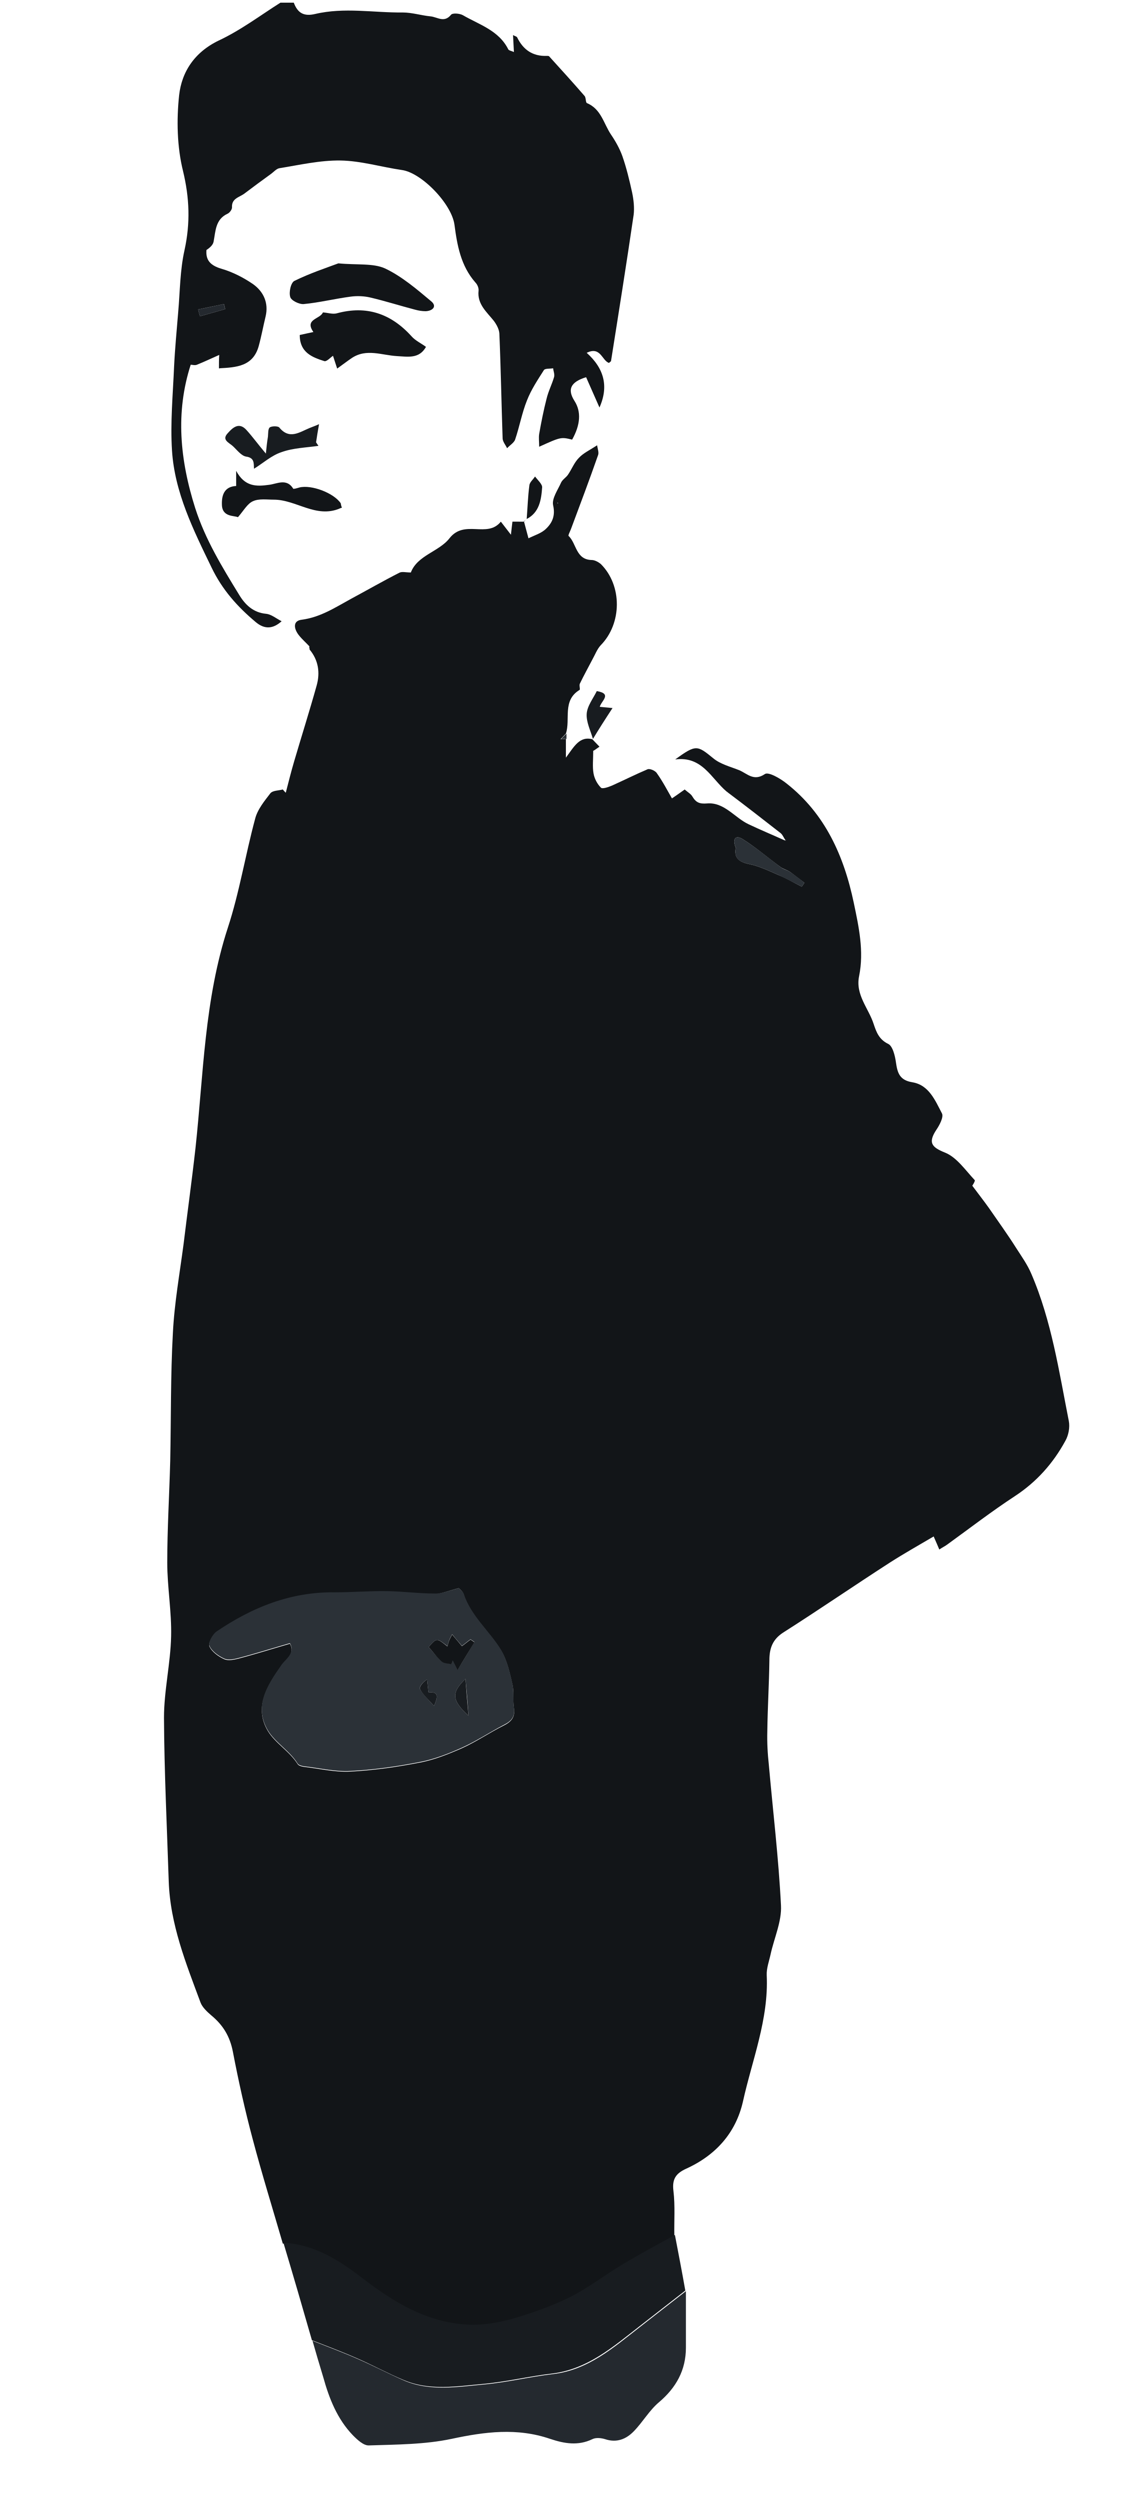 <?xml version="1.0" encoding="utf-8"?>
<!-- Generator: Adobe Illustrator 21.0.0, SVG Export Plug-In . SVG Version: 6.00 Build 0)  -->
<svg version="1.1" id="Layer_1" xmlns="http://www.w3.org/2000/svg" xmlns:xlink="http://www.w3.org/1999/xlink" x="0px" y="0px"
	 viewBox="0 0 377.7 841" enable-background="new 0 0 377.7 841" xml:space="preserve">
<g>
	<g>
		<path fill="transparent" d="M98.9,0.9c93.2,0,186.5,0,279.7,0c0,280.3,0,560.5,0,840.9c-125.8,0-251.6,0-377.6,0
			C1,561.6,1,281.2,1,0.9c31.1,0,62.2,0,93.4,0C87.6,5.2,81,10.2,73.7,13.8c-8,3.9-12.3,10.4-13.2,18.3c-0.9,8.4-0.7,17.3,1.3,25.5
			c2.2,9.1,2.6,17.6,0.5,26.7c-1.5,6.7-1.5,13.7-2.1,20.6c-0.5,6.2-1.2,12.3-1.4,18.5c-0.4,9.4-1.3,18.9-0.7,28.3
			c0.9,14.2,7.2,26.7,13.3,39.3c3.6,7.5,8.8,13.3,14.9,18.4c2.9,2.4,5.8,2.3,8.7-0.3c-1.8-0.9-3.4-2.3-5.2-2.5
			c-4.4-0.4-7.1-3.1-9.1-6.4c-5.7-9.4-11.4-18.7-14.8-29.2c-5.2-16-6.7-32.1-1.5-48.2c0.6,0,1.5,0.2,2.1,0c2.5-1,5-2.2,7.5-3.3
			c0,0,0,0,0,0c0,1.5,0,2.9-0.1,4.4c0,0-0.2,0.2-0.2,0.2l0.3-0.1c5.7-0.3,11.4-0.7,13.3-7.5c0.9-3.2,1.5-6.6,2.3-9.9
			c1.2-4.6-0.6-8.4-4.2-10.9c-3.2-2.3-6.9-4.1-10.7-5.2c-3.6-1.1-5.2-2.9-5-6.3c1.2-0.9,2.2-1.8,2.4-2.8c0.7-3.6,0.6-7.5,4.7-9.4
			c0.7-0.3,1.5-1.4,1.5-2.1c-0.2-3.1,2.5-3.4,4.2-4.7c2.9-2.1,5.9-4.3,8.8-6.5c0.9-0.7,1.8-1.8,2.9-2c6.9-1,13.8-2.7,20.6-2.6
			c6.9,0.1,13.8,2.2,20.7,3.2c6.6,1,16.8,11.4,17.7,18.5c0.9,6.9,2.1,13.8,7,19.3c0.6,0.7,1.2,1.9,1.1,2.8
			c-0.5,4.6,2.7,7.1,5.1,10.1c1,1.2,1.9,2.8,1.9,4.3c0.4,11.8,0.6,23.6,1.1,35.4c0,1.1,1,2.2,1.5,3.2c0.9-1,2.3-1.8,2.7-2.9
			c1.5-4.3,2.3-8.9,4-13.2c1.4-3.6,3.6-6.9,5.7-10.2c0.4-0.6,2-0.4,3.1-0.6c0.1,1,0.5,2.1,0.3,3c-0.7,2.4-1.9,4.8-2.5,7.2
			c-1,3.9-1.8,7.9-2.5,11.9c-0.2,1.3,0,2.6,0,4.3c7.3-3.3,7.3-3.3,11.1-2.4c2.8-5,3.1-9.4,0.8-13c-2.4-3.9-1.3-6.5,3.9-8
			c1.5,3.4,3,6.8,4.5,10.2c3.2-7.2,1.6-13.2-4.3-18.4c4.7-2.4,5.1,2.6,7.5,3.4c0.3-0.3,0.6-0.5,0.7-0.7c2.6-16.4,5.2-32.7,7.6-49.1
			c0.4-2.4,0-5.1-0.5-7.5c-0.9-4.2-1.9-8.3-3.3-12.3c-0.9-2.6-2.2-5-3.8-7.2c-2.5-3.6-3.3-8.6-8.1-10.6c-0.5-0.2-0.3-1.8-0.8-2.4
			C193,28,189,23.6,185,19.1c-0.2-0.2-0.6-0.2-0.8-0.2c-4.8,0.2-7.9-2.1-10-6.2c-0.1-0.3-0.7-0.4-1.4-0.8c0.1,1.9,0.2,3.6,0.3,5.7
			c-0.9-0.4-1.7-0.6-1.9-0.9c-3.2-6.4-9.8-8.3-15.3-11.5c-1-0.6-3.5-0.7-4-0.1c-2.3,2.8-4.6,0.8-6.9,0.5c-3.1-0.3-6.2-1.4-9.3-1.3
			c-9.8,0-19.7-1.9-29.5,0.5C102.3,5.6,100.1,4.4,98.9,0.9z M177.3,174.6c4.2-2.3,4.9-6.5,5.2-10.6c0.1-1.2-1.6-2.5-2.4-3.7
			c-0.7,1-1.8,1.9-1.9,3C177.7,167,177.5,170.8,177.3,174.6c-0.4,0.2-0.6,0.5-0.9,0.8c-1.3,0-2.6,0-3.8,0c-0.2,1.5-0.3,2.7-0.5,4.4
			c-1.4-1.8-2.3-3-3.4-4.4c-4.6,5.7-12.3-0.9-17.3,5.6c-3.5,4.5-10.8,5.7-13,11.5c-1.7,0-3-0.4-3.9,0.1c-5.5,2.8-10.9,5.9-16.3,8.8
			c-5.3,2.9-10.3,6.2-16.6,7c-3.1,0.4-2.5,3.2-0.9,5.2c1.1,1.4,2.4,2.5,3.6,3.8c-0.1,0.1-0.2,0.2-0.2,0.3c0,0.2,0.1,0.4,0.2,0.6
			c3,3.6,3.6,7.8,2.4,12.1c-2.4,8.6-5.1,17.1-7.6,25.6c-1,3.5-1.9,7-2.8,10.5c-0.3-0.4-0.6-0.7-1-1.1c-1.4,0.4-3.5,0.4-4.2,1.3
			c-2,2.6-4.3,5.4-5.1,8.5c-3.3,12.2-5.2,24.7-9.2,36.7c-7.9,24.2-8.2,49.3-10.9,74.2c-1.2,10.8-2.6,21.5-4,32.2
			c-1.2,10-3,19.9-3.6,29.9c-0.8,14.3-0.5,28.7-0.9,43.1c-0.3,11.4-1,22.8-1,34.2c0,8.3,1.5,16.6,1.3,24.8
			c-0.2,9.2-2.4,18.3-2.4,27.4c0,18.4,1,36.7,1.6,55.1c0.5,14.4,5.8,27.5,10.7,40.7c0.6,1.7,2.2,3.2,3.6,4.3c4,3.2,6.3,7.1,7.3,12.3
			c1.9,9.9,4.1,19.8,6.7,29.5c3.1,11.7,6.7,23.3,10.1,35c3.3,11,6.5,21.9,9.8,32.9c1.2,4,2.3,8,3.5,12c2,7.2,4.7,14.1,10,19.6
			c1.4,1.5,3.6,3.5,5.4,3.4c9.3-0.3,18.8-0.3,27.8-2.2c11.2-2.4,22.1-3.8,33.2,0c4.8,1.7,9.4,2.5,14.2,0.1c1.2-0.6,3-0.4,4.3,0
			c3.9,1.3,7.1,0,9.7-2.7c3-3.1,5.2-7,8.4-9.7c5.8-4.9,9.1-10.8,9.1-18.4c0-6.3,0-12.6,0-19c-1.2-6.2-2.4-12.5-3.5-18.7
			c0-5,0.4-10.1-0.3-15.1c-0.5-4,0.8-6,4.3-7.5c9.9-4.4,16.8-12,19.1-22.6c3.1-14.1,8.7-27.7,8-42.5c-0.1-2.3,0.8-4.7,1.3-7
			c1.2-5.5,3.7-11,3.5-16.5c-0.8-15.8-2.7-31.6-4.1-47.4c-0.3-3.7-0.5-7.4-0.5-11.1c0.1-8,0.6-16,0.7-24c0-4,1.1-7,4.7-9.3
			c12.1-7.7,24-15.8,36-23.6c4.7-3,9.5-5.7,14.6-8.7c0.8,1.9,1.3,3,1.9,4.4c1-0.6,1.9-1.1,2.7-1.7c7.6-5.4,15-11.2,22.8-16.3
			c7.3-4.8,12.8-11,16.9-18.5c1.1-1.9,1.6-4.6,1.2-6.7c-3.4-16.7-5.9-33.7-12.6-49.5c-1.3-3.1-3.2-5.9-5.1-8.7
			c-3-4.5-6.1-9-9.2-13.5c-1.7-2.4-3.5-4.7-5.6-7.5c0,0,1.1-1.6,0.8-1.9c-3.1-3.3-6-7.5-9.9-9.2c-4.5-1.9-5.9-3.4-3-7.7
			c1.1-1.6,2.5-4.3,1.9-5.5c-2.3-4.3-4.4-9.6-10-10.5c-4.3-0.7-5-3.1-5.5-6.7c-0.3-2.2-1-5.5-2.6-6.2c-3.1-1.5-4.1-4-4.9-6.7
			c-1.7-5.3-6.2-9.8-4.9-16.1c1.8-8.4-0.1-16.5-1.8-24.7c-3.3-15.8-9.6-29.9-22.6-40.1c-2.1-1.7-6.1-4-7.3-3.2
			c-3.8,2.5-6-0.3-8.7-1.3c-3-1.2-6.3-2.1-8.7-4c-5.4-4.4-5.8-4.7-12.8,0.4c9.2-1.2,12.1,6.4,17.3,10.8c0.1,0.1,0.2,0.2,0.4,0.3
			c5.9,4.6,11.9,9.1,17.8,13.7c0.7,0.5,1,1.4,1.5,2.2l-0.2,0.2c-4-1.8-8.1-3.5-12.1-5.4c-4.8-2.3-8.2-7.5-14-7
			c-2.6,0.2-3.8-0.3-4.9-2.3c-0.6-0.9-1.7-1.5-2.5-2.3l-0.1-0.1c-1.3,0.9-2.5,1.8-4.3,3c-1.5-2.6-3.2-5.6-5.1-8.5
			c-0.6-0.8-2.3-1.6-3.1-1.3c-4.1,1.7-8,3.7-12,5.5c-1.2,0.5-3.2,1.2-3.7,0.7c-1.2-1.2-2.1-3.1-2.5-4.8c-0.4-2.3-0.1-4.7-0.1-7.6
			c0.2-0.1,1.1-0.7,2.1-1.4c-1-1-1.7-1.8-2.4-2.5c2.1-3.3,4.2-6.6,6.6-10.3c-2.2-0.2-3.1-0.3-4.3-0.4c0.6-2,4.3-4.5-1-5.3
			c-1.2,2.6-3.2,5-3.4,7.6c-0.2,2.8,1.4,5.6,2.1,8.5c-4.3-1-6.2,2.4-8.9,6.2c0-3,0-4.7,0-6.3c0-0.6,0-1.2,0-1.8
			c1.6-4.9-1.2-11.1,4.6-14.7c0.3-0.2-0.2-1.5,0.1-2.1c1.3-2.7,2.8-5.4,4.2-8.1l0,0c0.9-1.6,1.5-3.5,2.8-4.8
			c7.2-7.3,7.3-20.1,0.1-27.3c-0.8-0.8-2.1-1.4-3.1-1.4c-5.4,0-5-5.5-7.8-8.1c-0.2-0.2,0.5-1.5,0.8-2.3c3-8.2,6.1-16.5,9.1-24.8
			c0.3-0.9-0.2-2.1-0.3-3.4c-2.4,1.6-4.6,2.6-6.1,4.2c-1.5,1.6-2.4,3.8-3.7,5.7c-0.7,1-1.9,1.6-2.3,2.6c-1.1,2.5-3.2,5.4-2.7,7.7
			c0.8,3.5-0.3,5.9-2.4,7.9c-1.5,1.5-3.9,2.1-5.9,3.2c-0.5-1.9-1-3.7-1.5-5.6C176.7,175.2,177,174.9,177.3,174.6z M85.5,157.7
			c3-1.9,5.8-4.5,9.1-5.6c3.9-1.3,8.3-1.4,12.4-2.1c-0.3-0.4-0.5-0.8-0.8-1.2c0.3-1.9,0.6-3.9,1-6.1c-1.1,0.4-2.1,0.8-3.2,1.3
			c-3.4,1.4-6.8,4-10.2-0.2c-0.5-0.6-2.5-0.6-3.2,0c-0.6,0.5-0.5,2-0.6,3.1c-0.2,1.8-0.4,3.6-0.7,5.7c-2.7-3.3-4.5-5.7-6.5-7.9
			c-2.5-2.8-4.6-0.9-6.3,1c-2.2,2.3,0.4,3.3,1.7,4.4c1.4,1.3,2.8,3.2,4.4,3.5C85.7,154,85.5,155.8,85.5,157.7
			C85.5,157.7,85.5,157.7,85.5,157.7z M143.4,116.7c-1.7-1.2-3.6-2.1-5-3.6c-6.9-7.5-15.1-10.4-25.1-7.7c-1.4,0.4-3.1-0.2-4.7-0.3
			l0,0c-0.9,2.3-6.3,2.3-3.2,6.6c-1.8,0.4-3.3,0.7-4.6,1c0,5.9,4.2,7.4,8.3,8.8c0.7,0.2,2.1-1.2,2.9-1.8c0.4,1.2,0.9,2.8,1.4,4.3
			c2.1-1.5,3.5-2.6,5-3.6c4.9-3.3,10.1-0.9,15.1-0.6C137.3,120,141.1,120.8,143.4,116.7L143.4,116.7z M113.9,88.6
			c-4,1.5-9.5,3.4-14.8,5.9c-1.2,0.6-1.9,3.8-1.4,5.4c0.4,1.2,3,2.6,4.5,2.4c5.3-0.5,10.5-1.8,15.8-2.5c2.2-0.3,4.5-0.2,6.7,0.3
			c5.1,1.2,10.1,2.7,15.1,4.1c1.1,0.3,2.3,0.5,3.5,0.5c2.3-0.1,3.8-1.7,1.9-3.3c-4.9-4.1-9.9-8.4-15.6-11.1
			C125.6,88.4,120.3,89.2,113.9,88.6z M115.1,170.8c-0.3-0.6-0.3-1.1-0.6-1.4c-2.4-3.5-9.9-6.3-13.9-5.3c-0.7,0.2-2,0.6-2.1,0.4
			c-2.2-3.6-5.5-1.7-8.1-1.3c-4.3,0.6-8.2,0.7-11.1-4.7c0,2.5,0,3.7,0,5.1c-4.1,0.2-4.8,3.4-4.8,6.3c0.1,4.2,4.2,3.6,5.4,4.2
			c2.1-2.3,3.3-4.6,5.1-5.4c2-0.9,4.6-0.5,7-0.5c7.5,0.1,14.2,6.3,22.1,3C114.4,171,114.5,171,115.1,170.8z"/>
		<path fill="#121518" d="M98.9,0.9c1.3,3.5,3.4,4.7,7.2,3.8c9.8-2.3,19.6-0.4,29.5-0.5c3.1,0,6.2,1,9.3,1.3
			c2.3,0.2,4.6,2.3,6.9-0.5c0.5-0.7,2.9-0.5,4,0.1c5.5,3.2,12.1,5.1,15.3,11.5c0.2,0.4,1,0.5,1.9,0.9c-0.1-2.1-0.2-3.8-0.3-5.7
			c0.7,0.4,1.3,0.5,1.4,0.8c2,4.1,5.2,6.4,10,6.2c0.3,0,0.7,0,0.8,0.2c4,4.4,8,8.8,11.9,13.3c0.5,0.6,0.3,2.2,0.8,2.4
			c4.8,2,5.6,6.9,8.1,10.6c1.5,2.2,2.9,4.7,3.8,7.2c1.4,4,2.4,8.2,3.3,12.3c0.5,2.4,0.8,5.1,0.5,7.5c-2.4,16.4-5,32.7-7.6,49.1
			c0,0.2-0.4,0.4-0.7,0.7c-2.4-0.8-2.8-5.7-7.5-3.4c5.8,5.2,7.5,11.2,4.3,18.4c-1.5-3.4-3-6.8-4.5-10.2c-5.2,1.6-6.4,4.1-3.9,8
			c2.3,3.6,2,8-0.8,13c-3.8-0.9-3.8-0.9-11.1,2.4c0-1.6-0.2-3,0-4.3c0.7-4,1.5-8,2.5-11.9c0.6-2.5,1.8-4.8,2.5-7.2
			c0.3-0.9-0.2-2-0.3-3c-1.1,0.2-2.7,0-3.1,0.6c-2.1,3.3-4.3,6.6-5.7,10.2c-1.7,4.2-2.5,8.8-4,13.2c-0.4,1.1-1.8,1.9-2.7,2.9
			c-0.5-1.1-1.4-2.1-1.5-3.2c-0.4-11.8-0.6-23.6-1.1-35.4c-0.1-1.5-1-3.1-1.9-4.3c-2.4-3-5.6-5.6-5.1-10.1c0.1-0.9-0.4-2.1-1.1-2.8
			c-4.9-5.6-6.1-12.5-7-19.3c-0.9-7.1-11.1-17.6-17.7-18.5c-6.9-1-13.8-3.1-20.7-3.2c-6.9-0.1-13.8,1.5-20.6,2.6
			c-1,0.2-1.9,1.3-2.9,2c-2.9,2.1-5.9,4.3-8.8,6.5c-1.7,1.3-4.4,1.6-4.2,4.7c0,0.7-0.8,1.8-1.5,2.1c-4.1,1.9-4,5.8-4.7,9.4
			c-0.2,1.1-1.2,2-2.4,2.8c-0.3,3.4,1.3,5.2,5,6.3c3.8,1.1,7.5,3,10.7,5.2c3.5,2.5,5.3,6.3,4.2,10.9c-0.8,3.3-1.4,6.6-2.3,9.9
			c-1.9,6.9-7.6,7.2-13.3,7.5l-0.1-0.1c0-1.5,0-2.9,0.1-4.4c0.9-0.3,1.8-0.6,2.7-0.9c0.2,0.2,0.3,0.4-0.1-0.1
			c0.4,0.5,0.2,0.3,0.1,0.1c-0.9,0.3-1.8,0.6-2.7,0.9c-2.5,1.1-5,2.3-7.5,3.3c-0.7,0.3-1.6,0-2.1,0c-5.2,16.1-3.6,32.1,1.5,48.2
			c3.4,10.6,9.1,19.9,14.8,29.2c2,3.3,4.7,6,9.1,6.4c1.8,0.2,3.4,1.6,5.2,2.5c-2.9,2.6-5.7,2.8-8.7,0.3
			c-6.2-5.2-11.3-10.9-14.9-18.4c-6.1-12.6-12.4-25.2-13.3-39.3c-0.6-9.4,0.3-18.8,0.7-28.3c0.3-6.2,0.9-12.3,1.4-18.5
			c0.6-6.9,0.6-13.9,2.1-20.6c2-9.1,1.7-17.6-0.5-26.7c-2-8.1-2.2-17.1-1.3-25.5c0.9-7.9,5.2-14.4,13.2-18.3
			C81,10.2,87.6,5.2,94.4,0.9C95.9,0.9,97.4,0.9,98.9,0.9z M66.7,104.1c0.2,0.8,0.4,1.6,0.6,2.3c2.8-0.8,5.7-1.6,8.5-2.4
			c-0.1-0.6-0.3-1.2-0.4-1.7C72.5,102.9,69.6,103.5,66.7,104.1z"/>
		<path fill="#121518" d="M176.4,175.5c0.5,1.9,1,3.7,1.5,5.6c2-1,4.4-1.7,5.9-3.2c2.1-2,3.2-4.4,2.4-7.9c-0.5-2.3,1.6-5.2,2.7-7.7
			c0.5-1,1.7-1.7,2.3-2.6c1.3-1.9,2.1-4.1,3.7-5.7c1.5-1.6,3.7-2.6,6.1-4.2c0.2,1.3,0.7,2.5,0.3,3.4c-2.9,8.3-6,16.5-9.1,24.8
			c-0.3,0.8-1,2.1-0.8,2.3c2.7,2.5,2.4,8,7.8,8.1c1,0,2.3,0.7,3.1,1.4c7.2,7.2,7.1,20-0.1,27.3c-1.2,1.3-1.9,3.2-2.8,4.8l0,0
			c-1.4,2.7-2.9,5.4-4.2,8.1c-0.3,0.6,0.2,1.9-0.1,2.1c-5.9,3.6-3,9.9-4.6,14.7c0,0,0,0,0,0c-0.6,0.6-1.2,1.3-1.8,1.9
			c0.6,0,1.2,0,1.8-0.1l0,0c0,1.6,0,3.2,0,6.3c2.8-3.8,4.6-7.3,8.9-6.2l0,0c0.7,0.7,1.4,1.5,2.4,2.5c-1,0.7-1.8,1.3-2.1,1.4
			c0,2.9-0.3,5.3,0.1,7.6c0.3,1.7,1.2,3.5,2.5,4.8c0.5,0.5,2.5-0.2,3.7-0.7c4-1.8,8-3.8,12-5.5c0.8-0.3,2.6,0.5,3.1,1.3
			c2,2.8,3.6,5.9,5.1,8.5c1.8-1.2,3-2.1,4.3-3c0,0,0.1,0.1,0.1,0.1c0.9,0.8,2,1.4,2.5,2.3c1.2,2,2.4,2.5,4.9,2.3
			c5.8-0.5,9.3,4.8,14,7c4,1.9,8.1,3.6,12.1,5.4c0.1,0,0.2,0,0.4,0.1c-0.1-0.1-0.1-0.2-0.2-0.3c-0.5-0.7-0.8-1.6-1.5-2.2
			c-5.9-4.6-11.8-9.2-17.8-13.7c-0.1-0.1-0.2-0.2-0.4-0.3c-5.2-4.4-8.2-12-17.3-10.8c7-5.1,7.4-4.8,12.8-0.4c2.4,2,5.7,2.8,8.7,4
			c2.7,1.1,4.9,3.9,8.7,1.3c1.2-0.8,5.2,1.5,7.3,3.2c13,10.2,19.3,24.4,22.6,40.1c1.7,8.1,3.5,16.3,1.8,24.7
			c-1.3,6.3,3.2,10.8,4.9,16.1c0.9,2.7,1.8,5.2,4.9,6.7c1.5,0.7,2.3,4,2.6,6.2c0.5,3.5,1.2,6,5.5,6.7c5.6,0.9,7.7,6.1,10,10.5
			c0.6,1.2-0.8,3.9-1.9,5.5c-2.9,4.4-1.5,5.9,3,7.7c3.9,1.6,6.8,5.9,9.9,9.2c0.3,0.3-0.8,1.9-0.8,1.9c2,2.7,3.9,5.1,5.6,7.5
			c3.1,4.5,6.3,8.9,9.2,13.5c1.8,2.8,3.8,5.6,5.1,8.7c6.8,15.8,9.3,32.8,12.6,49.5c0.4,2.1-0.1,4.8-1.2,6.7
			c-4.1,7.5-9.6,13.7-16.9,18.5c-7.8,5.1-15.2,10.8-22.8,16.3c-0.8,0.6-1.7,1-2.7,1.7c-0.6-1.4-1.1-2.6-1.9-4.4
			c-5.1,3-9.9,5.7-14.6,8.7c-12.1,7.8-23.9,15.9-36,23.6c-3.6,2.3-4.7,5.3-4.7,9.3c-0.1,8-0.6,16-0.7,24c-0.1,3.7,0.1,7.4,0.5,11.1
			c1.4,15.8,3.3,31.5,4.1,47.4c0.3,5.4-2.3,11-3.5,16.5c-0.5,2.3-1.4,4.7-1.3,7c0.7,14.8-4.9,28.5-8,42.5
			c-2.4,10.6-9.2,18.1-19.1,22.6c-3.5,1.6-4.8,3.5-4.3,7.5c0.6,5,0.2,10.1,0.3,15.1c-5.8,3.2-11.6,6.3-17.3,9.7
			c-6.1,3.6-11.7,8-18,11.2c-6,3-12.6,5.3-19.1,7.2c-4.6,1.4-9.5,2.3-14.3,2.1c-14.3-0.3-25.9-7.5-36.8-15.9
			c-7.8-6-16.1-11.1-26.3-11.7c-3.4-11.7-7-23.3-10.1-35c-2.6-9.7-4.8-19.6-6.7-29.5c-1-5.2-3.3-9-7.3-12.3c-1.4-1.2-3-2.7-3.6-4.3
			c-4.9-13.2-10.2-26.3-10.7-40.7c-0.6-18.4-1.5-36.7-1.6-55.1c0-9.1,2.2-18.3,2.4-27.4c0.2-8.3-1.3-16.6-1.3-24.8
			c0-11.4,0.7-22.8,1-34.2c0.3-14.4,0.1-28.7,0.9-43.1c0.5-10,2.3-20,3.6-29.9c1.3-10.7,2.8-21.5,4-32.2c2.7-24.9,3-50,10.9-74.2
			c3.9-11.9,5.9-24.5,9.2-36.7c0.8-3.1,3.1-5.9,5.1-8.5c0.8-1,2.8-0.9,4.2-1.3c0.3,0.4,0.6,0.7,1,1.1c0.9-3.5,1.8-7.1,2.8-10.5
			c2.5-8.5,5.2-17,7.6-25.6c1.2-4.3,0.6-8.5-2.4-12.1l0,0c0-0.3,0-0.7,0-1l0,0c-1.2-1.3-2.5-2.4-3.6-3.8c-1.6-2-2.2-4.8,0.9-5.2
			c6.3-0.8,11.3-4.1,16.6-7c5.4-2.9,10.8-6,16.3-8.8c0.9-0.5,2.2-0.1,3.9-0.1c2.2-5.8,9.5-7,13-11.5c5.1-6.5,12.7,0.1,17.3-5.6
			c1.1,1.4,2,2.6,3.4,4.4c0.2-1.8,0.3-2.9,0.5-4.4C173.8,175.5,175.1,175.5,176.4,175.5C176.4,175.5,176.4,175.5,176.4,175.5z
			 M247.7,285.1c-0.7,3.6,1.1,4.9,4.5,5.6c3.4,0.7,6.7,2.3,9.9,3.7c2.7,1.1,5.2,2.6,7.8,3.9c0.3-0.4,0.6-0.9,0.9-1.3
			c-1.6-1.2-3.2-2.5-4.9-3.7c-0.9-0.6-2.1-0.9-3-1.5c-4.3-3.1-8.4-6.7-12.9-9.5c-2.6-1.6-3.4,0.2-2.4,2.7L247.7,285.1z M154.4,534.3
			c-3.2,0.8-5.7,1.9-8.2,2c-5.3,0-10.5-0.7-15.8-0.8c-5.9-0.1-11.8,0.4-17.8,0.4C98,535.8,85,540.9,73,549c-1.4,1-3,3.8-2.5,4.9
			c0.8,1.8,3,3.4,5,4.3c1.3,0.6,3.2,0.2,4.8-0.2c5.7-1.5,11.4-3.3,17.3-5c1.9,3.5-1.4,5.1-2.9,7.4c-4.6,6.7-9.4,13.8-4.5,22
			c2.5,4.1,7.3,6.8,10,11.1c0.3,0.5,1.3,0.8,2,0.9c5.3,0.6,10.6,1.9,15.8,1.6c7.8-0.4,15.5-1.5,23.2-3c4.9-0.9,9.6-2.8,14.2-4.8
			c4.9-2.2,9.4-5.3,14.2-7.7c2.6-1.3,3.9-2.9,3.4-5.9c-0.4-2.6,0.1-5.4-0.5-7.9c-0.9-3.9-1.8-8.1-3.8-11.4
			c-3.9-6.5-10.2-11.4-12.6-18.9C155.7,535.2,154.6,534.5,154.4,534.3z M187.7,169l-0.1,0.3l0.3,0L187.7,169z"/>
		<path fill="#181C20" d="M95.4,754.5c10.3,0.6,18.5,5.7,26.3,11.7c10.9,8.4,22.5,15.5,36.8,15.9c4.7,0.1,9.7-0.8,14.3-2.1
			c6.5-1.9,13-4.2,19.1-7.2c6.3-3.2,12-7.6,18-11.2c5.7-3.4,11.5-6.5,17.3-9.7c1.2,6.2,2.4,12.5,3.5,18.7c-5.1,4-10.3,8-15.4,12
			c-8.9,6.9-17.4,14.4-29.3,15.9c-7.8,0.9-15.5,2.8-23.3,3.5c-8.9,0.8-18.1,2.4-26.8-1.3c-5.3-2.2-10.4-5-15.7-7.3
			c-5-2.2-10.1-4.1-15.2-6.1C101.9,776.5,98.7,765.5,95.4,754.5z"/>
		<path fill="#24292F" d="M105.2,787.5c5.1,2,10.2,3.9,15.2,6.1c5.3,2.3,10.4,5,15.7,7.3c8.7,3.7,17.9,2.1,26.8,1.3
			c7.8-0.7,15.5-2.6,23.3-3.5c11.9-1.4,20.4-9,29.3-15.9c5.1-4,10.3-8,15.4-12c0,6.3,0,12.6,0,19c0,7.6-3.3,13.5-9.1,18.4
			c-3.2,2.7-5.4,6.6-8.4,9.7c-2.6,2.7-5.8,4-9.7,2.7c-1.3-0.4-3.1-0.6-4.3,0c-4.8,2.3-9.4,1.5-14.2-0.1c-11.1-3.8-22-2.4-33.2,0
			c-9,1.9-18.5,1.9-27.8,2.2c-1.8,0.1-3.9-1.9-5.4-3.4c-5.3-5.5-8-12.4-10-19.6C107.5,795.4,106.3,791.4,105.2,787.5z"/>
		<path fill="#121518" d="M143.4,116.7c-2.3,4.1-6.1,3.3-9.8,3.1c-5.1-0.3-10.2-2.6-15.1,0.6c-1.5,1-2.9,2.1-5,3.6
			c-0.5-1.5-1-3.1-1.4-4.3c-0.8,0.5-2.1,2-2.9,1.8c-4.1-1.3-8.3-2.9-8.3-8.8c1.3-0.3,2.8-0.6,4.6-1c-3.1-4.4,2.3-4.3,3.2-6.6l0,0
			c1.6,0.1,3.3,0.7,4.7,0.3c10-2.7,18.2,0.1,25.1,7.7C139.8,114.6,141.8,115.5,143.4,116.7L143.4,116.7z"/>
		<path fill="#121518" d="M113.9,88.6c6.4,0.6,11.7-0.1,15.7,1.7c5.7,2.7,10.7,7,15.6,11.1c2,1.7,0.4,3.2-1.9,3.3
			c-1.2,0-2.4-0.2-3.5-0.5c-5-1.3-10-2.9-15.1-4.1c-2.1-0.5-4.5-0.6-6.7-0.3c-5.3,0.7-10.5,2-15.8,2.5c-1.5,0.1-4.2-1.2-4.5-2.4
			c-0.5-1.6,0.2-4.8,1.4-5.4C104.4,91.9,109.9,90.1,113.9,88.6z"/>
		<path fill="#121518" d="M115.1,170.8c-0.6,0.2-0.7,0.2-0.8,0.3c-8,3.3-14.6-3-22.1-3c-2.4,0-5-0.4-7,0.5c-1.9,0.8-3.1,3.1-5.1,5.4
			c-1.3-0.6-5.3,0-5.4-4.2c-0.1-2.9,0.6-6.1,4.8-6.3c0-1.3,0-2.6,0-5.1c2.9,5.4,6.8,5.3,11.1,4.7c2.6-0.3,5.9-2.3,8.1,1.3
			c0.1,0.2,1.4-0.2,2.1-0.4c4-1,11.5,1.8,13.9,5.3C114.8,169.7,114.8,170.1,115.1,170.8z"/>
		<path fill="#181C20" d="M85.5,157.7c-0.1-1.9,0.2-3.7-2.7-4.1c-1.6-0.3-3-2.2-4.4-3.5c-1.3-1.2-3.9-2.1-1.7-4.4
			c1.7-1.9,3.8-3.8,6.3-1c2,2.2,3.8,4.7,6.5,7.9c0.2-2.1,0.4-3.9,0.7-5.7c0.1-1.1,0-2.6,0.6-3.1c0.7-0.5,2.7-0.5,3.2,0
			c3.4,4.2,6.8,1.6,10.2,0.2c1-0.4,2.1-0.8,3.2-1.3c-0.4,2.2-0.7,4.1-1,6.1c0.3,0.4,0.5,0.8,0.8,1.2c-4.2,0.6-8.5,0.7-12.4,2.1
			C91.4,153.2,88.6,155.8,85.5,157.7L85.5,157.7z"/>
		<path fill="#181C20" d="M199.6,248.6c-0.8-2.8-2.3-5.7-2.1-8.5c0.2-2.6,2.1-5,3.4-7.6c5.3,0.9,1.5,3.3,1,5.3
			c1.2,0.1,2.2,0.2,4.3,0.4C203.7,242,201.6,245.3,199.6,248.6C199.5,248.6,199.6,248.6,199.6,248.6z"/>
		<path fill="#121518" d="M177.3,174.6c0.3-3.8,0.4-7.5,0.9-11.3c0.1-1.1,1.3-2,1.9-3c0.9,1.2,2.5,2.6,2.4,3.7
			C182.2,168.1,181.6,172.4,177.3,174.6L177.3,174.6z"/>
		<path fill="#121518" d="M190.6,246.8c0,0.6,0,1.2,0,1.8c0,0,0,0,0,0C190.7,248,190.7,247.4,190.6,246.8L190.6,246.8z"/>
		<polygon fill="#121518" points="74,123.9 73.7,124 73.9,123.8 		"/>
		<path fill="#121518" d="M104.3,218.3c-0.1-0.2-0.2-0.4-0.2-0.6c0-0.1,0.1-0.2,0.2-0.3c0,0,0,0,0,0
			C104.2,217.7,104.2,218,104.3,218.3C104.2,218.3,104.3,218.3,104.3,218.3z"/>
		<path fill="#121518" d="M108.7,105.1C108.7,105.1,108.7,105.1,108.7,105.1C108.7,105.1,108.7,105.1,108.7,105.1z"/>
		<path fill="#121518" d="M143.4,116.7C143.4,116.7,143.4,116.7,143.4,116.7C143.4,116.7,143.4,116.7,143.4,116.7z"/>
		<path fill="#121518" d="M199.5,221.8C199.5,221.8,199.6,221.8,199.5,221.8C199.6,221.8,199.5,221.8,199.5,221.8z"/>
		<path fill="#181C20" d="M85.5,157.7C85.5,157.7,85.5,157.7,85.5,157.7C85.5,157.7,85.5,157.7,85.5,157.7z"/>
		<path fill="#121518" d="M177.3,174.6c-0.3,0.3-0.6,0.6-0.9,0.9c0,0-0.1-0.1-0.1-0.1C176.7,175.2,177,174.9,177.3,174.6
			C177.3,174.6,177.3,174.6,177.3,174.6z"/>
		<path fill="#24292F" d="M66.7,104.1c2.9-0.6,5.8-1.2,8.7-1.8c0.1,0.6,0.3,1.2,0.4,1.7c-2.8,0.8-5.7,1.6-8.5,2.4
			C67.1,105.7,66.9,104.9,66.7,104.1z"/>
		<path fill="#2B3137" d="M76.6,118.5c-0.9,0.3-1.8,0.6-2.7,0.9c0,0,0,0,0,0C74.8,119.1,75.7,118.8,76.6,118.5L76.6,118.5z"/>
		<path fill="#2B3137" d="M76.6,118.5C76.8,118.7,76.9,118.9,76.6,118.5C76.9,118.9,76.8,118.7,76.6,118.5
			C76.6,118.5,76.6,118.5,76.6,118.5z"/>
		<path fill="#2B3137" d="M154.4,534.3c0.2,0.2,1.3,0.9,1.7,1.9c2.5,7.5,8.7,12.5,12.6,18.9c2,3.4,2.9,7.5,3.8,11.4
			c0.6,2.5,0.1,5.3,0.5,7.9c0.5,3.1-0.8,4.6-3.4,5.9c-4.8,2.5-9.3,5.5-14.2,7.7c-4.5,2-9.3,3.9-14.2,4.8c-7.6,1.5-15.4,2.6-23.2,3
			c-5.2,0.3-10.5-1-15.8-1.6c-0.7-0.1-1.7-0.4-2-0.9c-2.7-4.3-7.5-7-10-11.1c-4.9-8.2-0.2-15.3,4.5-22c1.5-2.2,4.8-3.9,2.9-7.4
			c-5.9,1.7-11.6,3.5-17.3,5c-1.5,0.4-3.5,0.8-4.8,0.2c-2-0.9-4.2-2.5-5-4.3c-0.5-1.1,1.1-4,2.5-4.9c12-8.1,24.9-13.3,39.7-13.1
			c5.9,0,11.8-0.5,17.8-0.4c5.3,0.1,10.5,0.8,15.8,0.8C148.7,536.2,151.2,535.1,154.4,534.3z M151.5,563.1c0,0-0.1-0.1-0.1-0.1
			L151.5,563.1z M144.4,569.4l-0.2-0.2c-0.1-1.4-0.3-2.8-0.4-4.2c-1.5,0.9-2.8,2.5-2.4,3.3c1.1,1.9,2.8,3.5,4.7,5.6
			C147.7,570.4,147.3,569.1,144.4,569.4z M144.3,554.1c1.4,1.6,2.8,3.4,4.4,4.8c0.8,0.7,2.2,0.6,3.3,0.9c0.1-0.4,0.3-0.8,0.4-1.2
			c0.5,1,1,1.9,1.6,3.2c2.1-3.4,3.9-6.4,5.7-9.4c-0.4-0.3-0.9-0.6-1.3-0.9c-1,0.7-1.9,1.5-2.9,2.2c-1.1-1.3-2.1-2.4-3.3-3.9
			c-0.5,1-0.8,1.5-1,2c-0.2,0.6-0.4,1.3-0.6,2C147,551,147,551,144.3,554.1z M157.7,577.2c-0.3-4.5-0.6-8.2-1-12.4
			C151.9,569.4,152,572,157.7,577.2z"/>
		<path fill="#2B3137" d="M247.6,285c-1-2.5-0.2-4.3,2.4-2.7c4.5,2.8,8.6,6.3,12.9,9.5c0.9,0.7,2.1,0.9,3,1.5
			c1.7,1.1,3.3,2.4,4.9,3.7c-0.3,0.4-0.6,0.9-0.9,1.3c-2.6-1.3-5.2-2.7-7.8-3.9c-3.2-1.4-6.5-3-9.9-3.7c-3.4-0.7-5.2-1.9-4.5-5.6
			L247.6,285z"/>
		<path fill="#2B3137" d="M190.7,246.8c0,0.6,0,1.2,0,1.8c-0.6,0-1.2,0-1.8,0.1C189.4,248,190.1,247.4,190.7,246.8z"/>
		<polygon fill="#2B3137" points="187.7,169 187.8,169.2 187.6,169.2 		"/>
		<path fill="#2B3137" d="M264.6,282.4c0.1,0.1,0.1,0.2,0.2,0.3c-0.1,0-0.2,0-0.4-0.1C264.4,282.6,264.6,282.4,264.6,282.4z"/>
		<path fill="#2B3137" d="M230.8,265.5C230.8,265.5,230.7,265.5,230.8,265.5C230.7,265.5,230.8,265.5,230.8,265.5z"/>
		<path fill="#2B3137" d="M247.7,285.1c0,0-0.2-0.2-0.2-0.2C247.6,285,247.7,285.1,247.7,285.1z"/>
		<path fill="#2B3137" d="M104.2,218.3c0-0.3,0-0.7,0-1C104.2,217.7,104.2,218,104.2,218.3z"/>
		<path fill="#121518" d="M144.3,554.1c2.7-3.1,2.7-3.1,6.3-0.2c0.2-0.8,0.4-1.4,0.6-2c0.2-0.5,0.5-1,1-2c1.3,1.5,2.2,2.6,3.3,3.9
			c1-0.7,1.9-1.5,2.9-2.2c0.4,0.3,0.9,0.6,1.3,0.9c-1.8,3-3.7,6-5.7,9.4c-0.6-1.3-1.1-2.2-1.6-3.2c-0.1,0.4-0.3,0.8-0.4,1.2
			c-1.1-0.3-2.5-0.2-3.3-0.9C147.1,557.6,145.8,555.8,144.3,554.1L144.3,554.1z"/>
		<path fill="#181C20" d="M157.7,577.2c-5.7-5.2-5.8-7.8-1-12.4C157,569,157.3,572.7,157.7,577.2z"/>
		<path fill="#181C20" d="M144.4,569.4c2.9-0.3,3.3,1,1.7,4.5c-1.9-2.1-3.7-3.7-4.7-5.6c-0.4-0.7,0.9-2.4,2.4-3.3
			c0.1,1.4,0.3,2.8,0.4,4.2C144.2,569.2,144.4,569.4,144.4,569.4z"/>
		<path fill="#121518" d="M151.3,562.9l0.1,0.1L151.3,562.9z"/>
		<path fill="#121518" d="M151.5,563.1c0,0-0.1-0.1-0.1-0.1C151.3,562.9,151.5,563.1,151.5,563.1z"/>
		<path fill="#2B3137" d="M144.4,569.4c0,0-0.2-0.2-0.2-0.2C144.2,569.2,144.4,569.4,144.4,569.4z"/>
	</g>
</g>
</svg>
